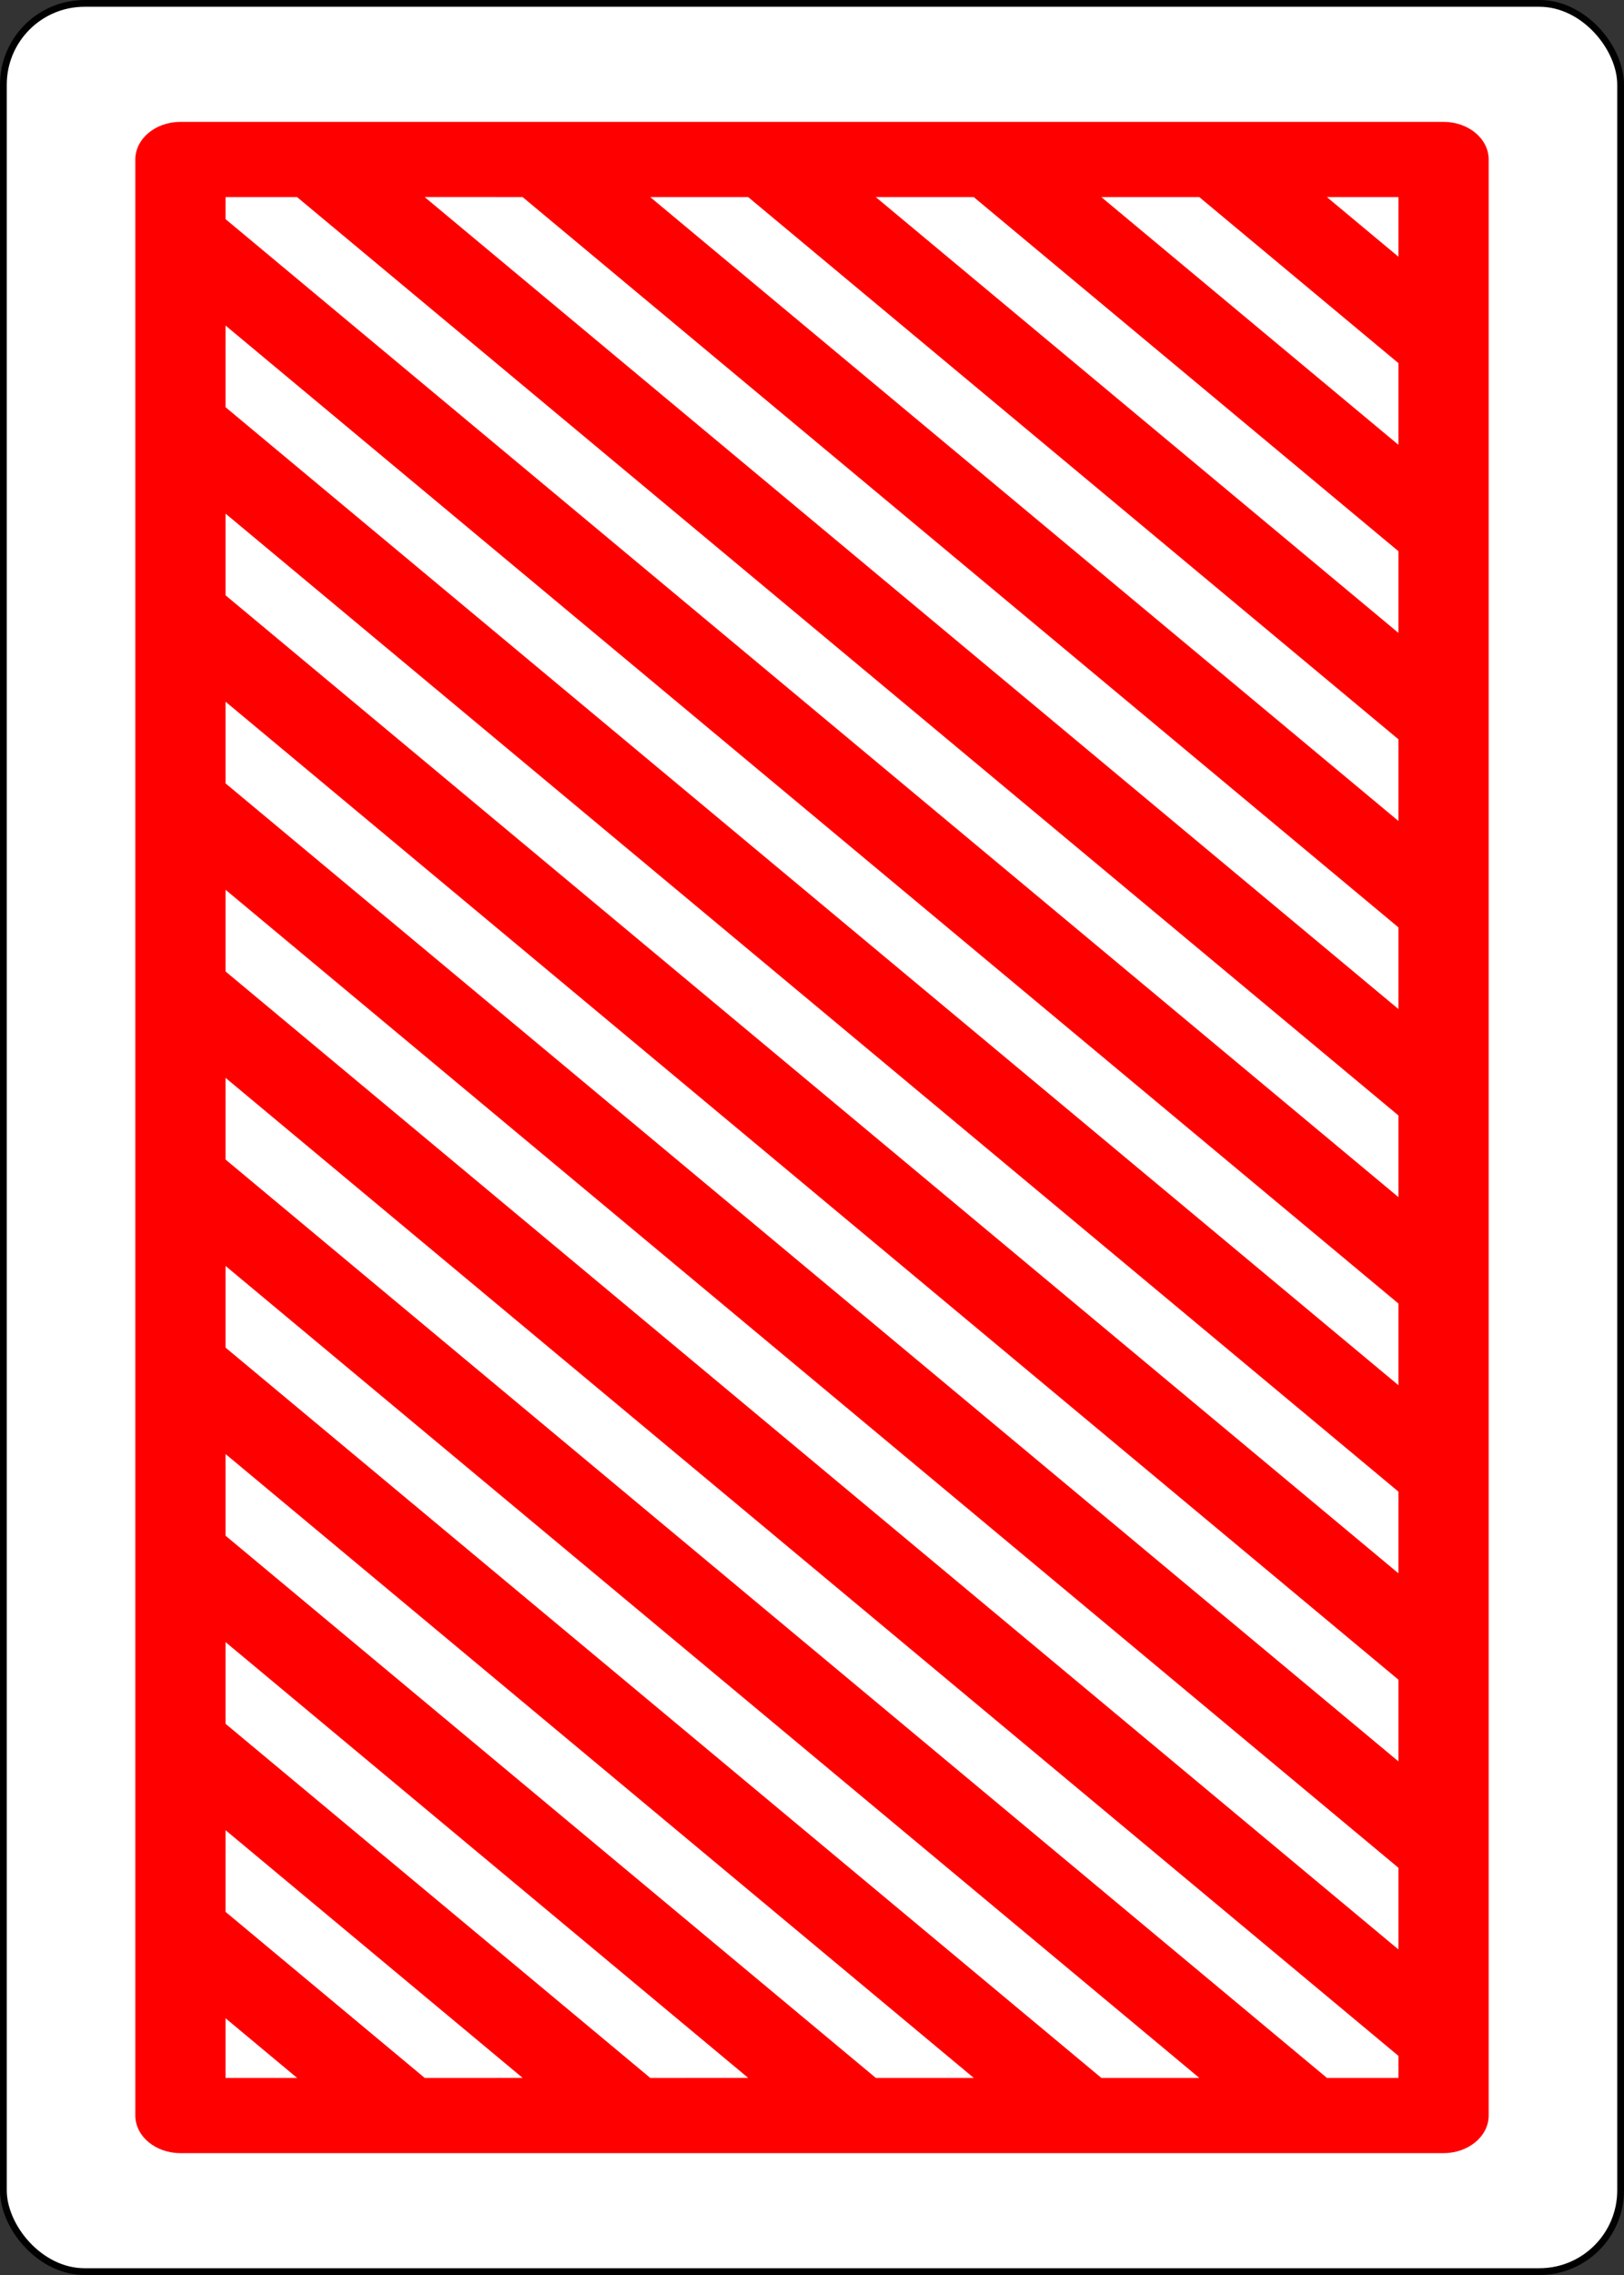 <svg xmlns="http://www.w3.org/2000/svg" width="240" viewBox="-120 -168 240 336" preserveAspectRatio="none" height="336" class="card"><rect x="-120" y="-168" width="240" height="336" fill="#333333" stroke="none"/><rect stroke="#000" fill="#fff" ry="12" rx="12" y="-167.5" x="-119.5" height="335" width="239"/><path d="M100-116.668v-27.776c0-3.068-2.985-5.556-6.667-5.556H-93.333c-3.682 0-6.667 2.488-6.667 5.556V144.444c0 3.068 2.985 5.556 6.667 5.556H93.333c3.682 0 6.667-2.488 6.667-5.556v-11.11-27.777-27.778-27.778-27.777V-5.554-33.332-61.11v-27.777V-116.665v-.003zM42.76 138.89L-86.667 31.033V18.97L57.238 138.89zm-33.334 0l-96.094-80.079V46.747L23.904 138.89zm-33.333 0l-62.761-52.3V74.524l77.239 64.365zm-33.334 0l-29.427-24.523v-12.064l43.906 36.587zM-86.667-36.588L86.666 107.857v12.065L-86.667-24.523zm0-15.712v-12.065L86.666 80.08v12.065zm0-27.778v-12.065L86.666 52.302v12.065zm0-27.778v-12.065L86.666 24.524v12.064zm43.905-31.033L86.666-31.032v12.065L-57.239-138.89zm18.857 0h14.477L86.666-58.81v12.065zm33.332 0h14.478l62.761 52.301v12.065zm33.333 0h14.478l29.428 24.523v12.065zm43.906 8.81l-10.572-8.81h10.572zm-162.762-8.81L86.666-3.254V8.81L-86.667-135.635v-3.254zM-86.667 130.08l10.572 8.81h-10.572zm162.762 8.81L-86.668 3.256V-8.81L86.666 135.636v3.254z" fill="red"/></svg>